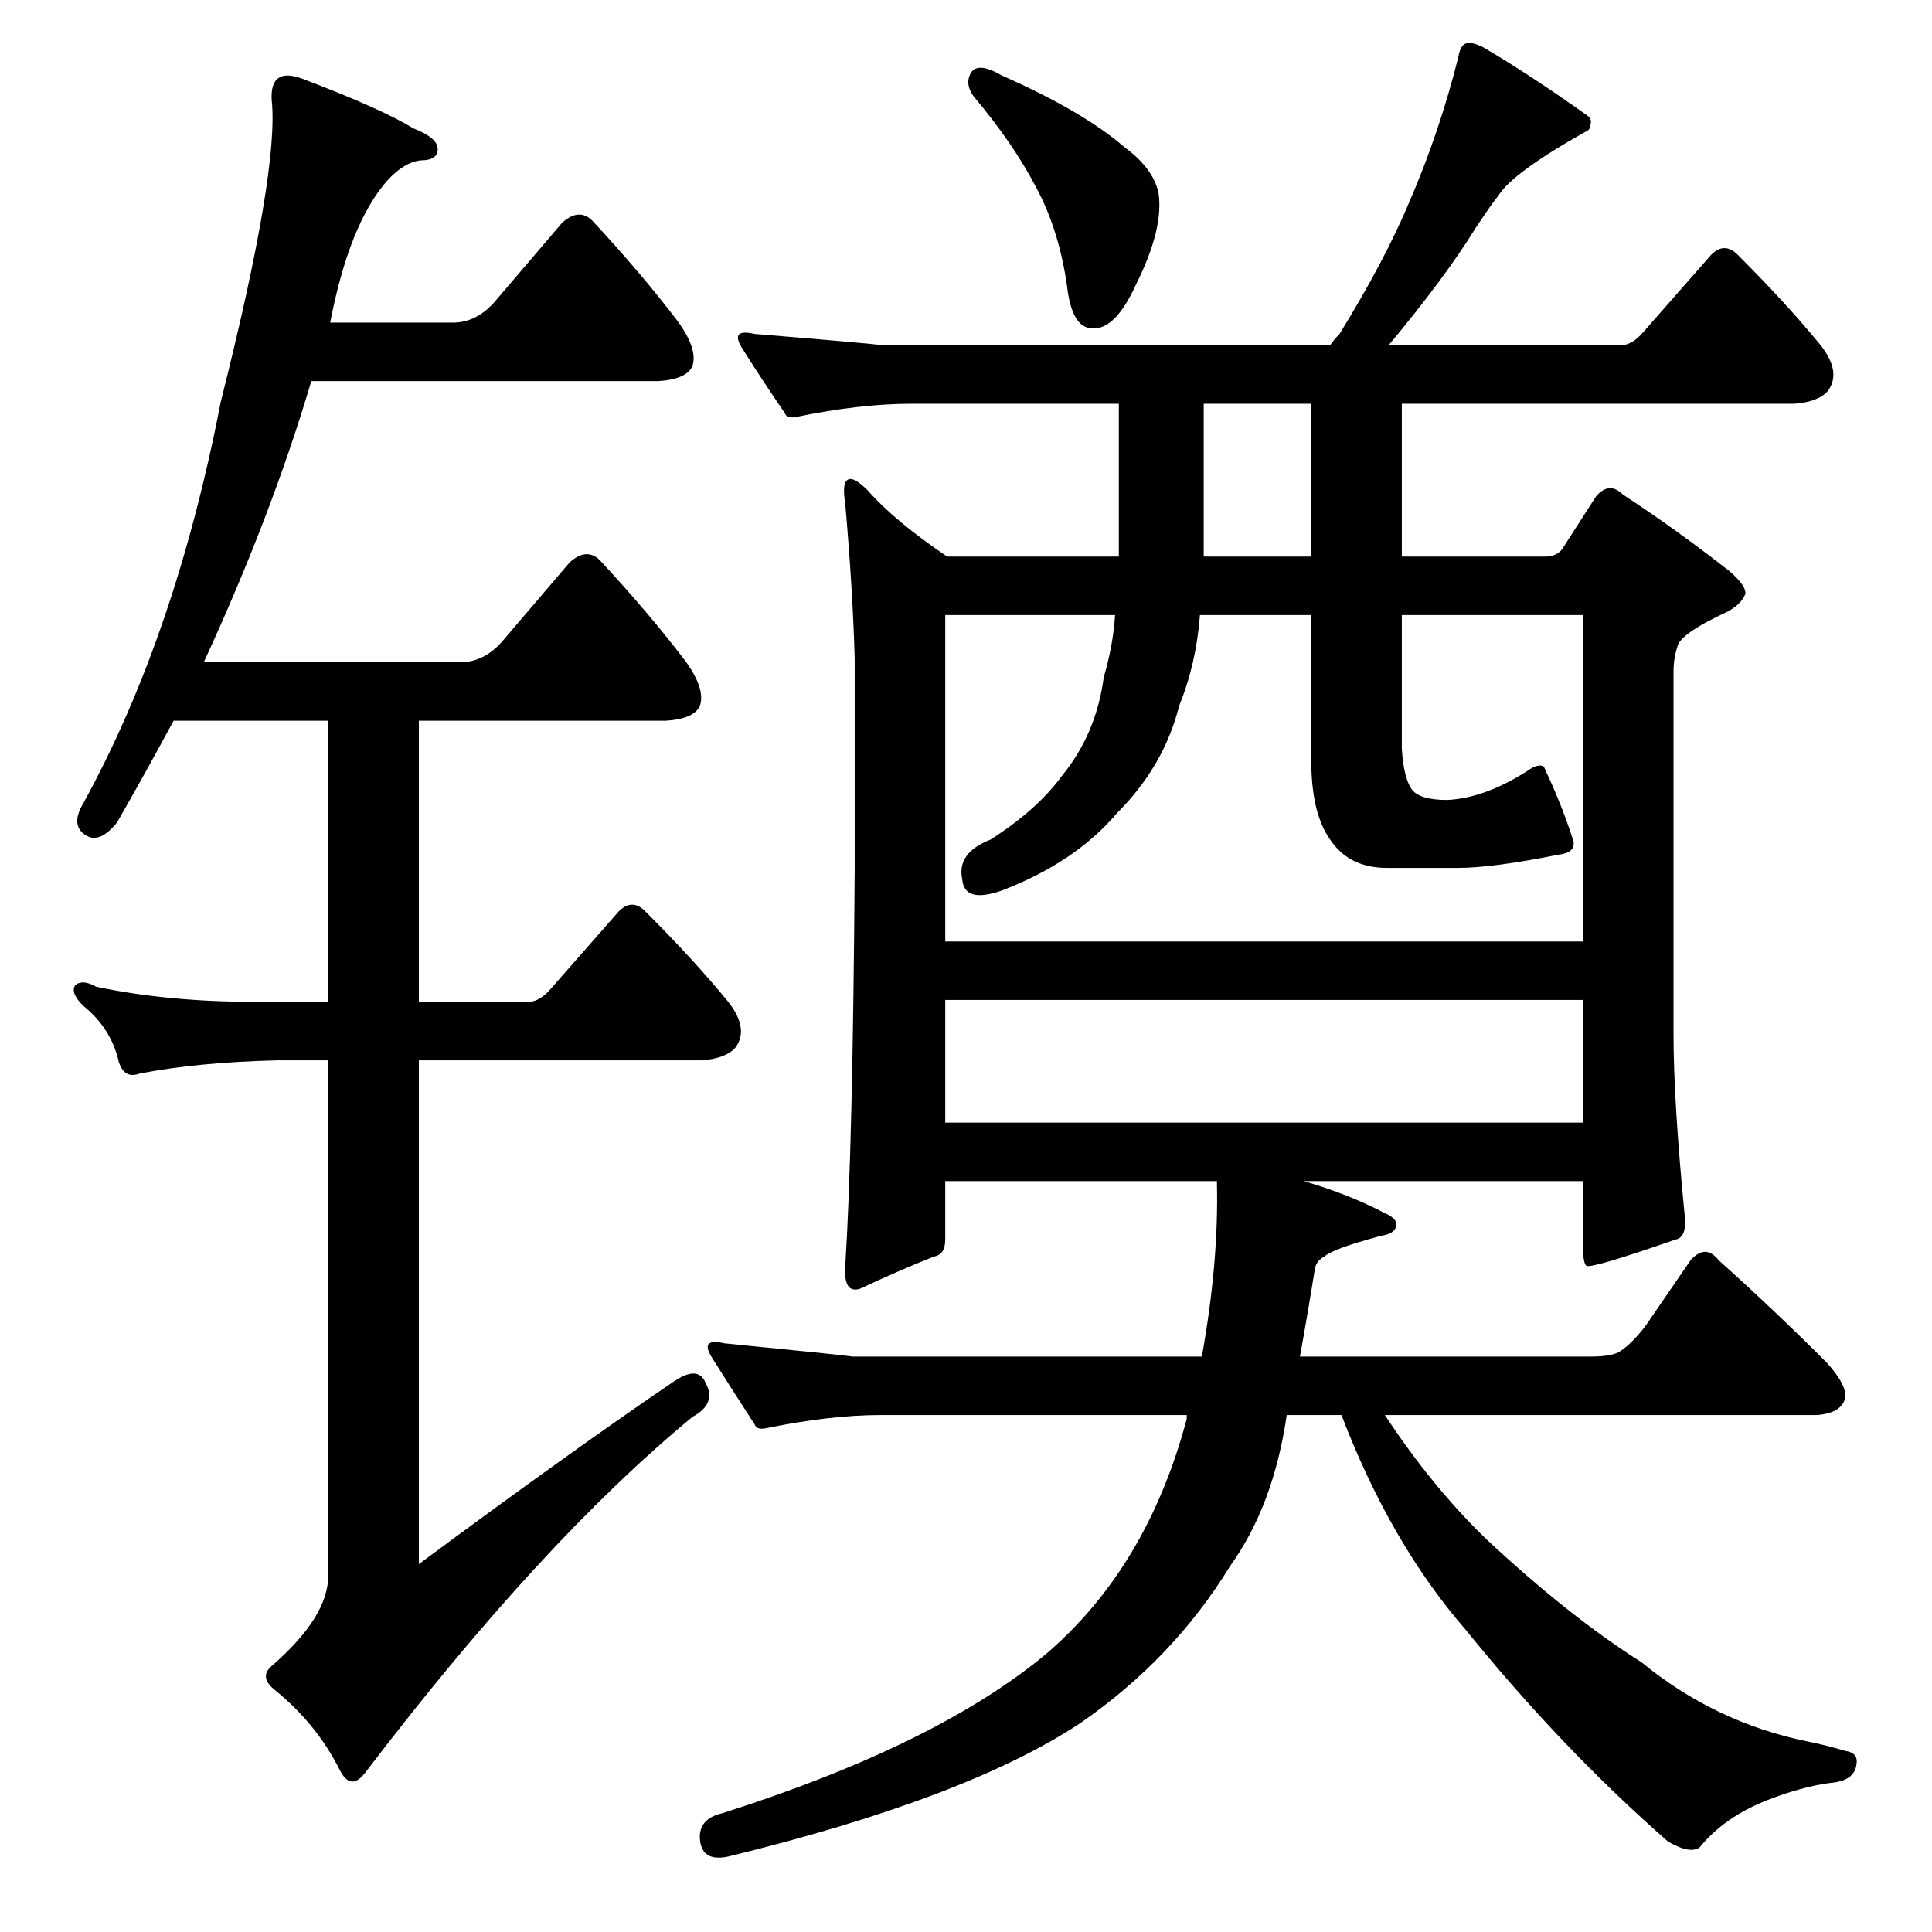 <?xml version="1.0" standalone="no"?>
<!DOCTYPE svg PUBLIC "-//W3C//DTD SVG 1.1//EN" "http://www.w3.org/Graphics/SVG/1.1/DTD/svg11.dtd" >
<svg xmlns="http://www.w3.org/2000/svg" xmlns:xlink="http://www.w3.org/1999/xlink" version="1.1" viewBox="0 -205 1024 1024">
  <g transform="matrix(1 0 0 -1 0 819)">
   <path fill="currentColor"
d="M501 494v-65h338v65h-338zM638 729h57v81h-57v-81zM839 698h-96v-71q1 -15 5 -21t19 -6q21 1 45 17q6 3 7 -1q9 -19 15 -38q1 -6 -8 -7q-35 -7 -53 -7h-38q-20 0 -30 15q-10 14 -10 42v77h-59q-2 -26 -11 -48q-8 -32 -33 -57q-22 -26 -61 -41q-20 -7 -21 6q-3 14 15 21
q25 16 38 34q18 22 22 52q5 17 6 33h-90v-173h338v173zM734 274q25 -38 54 -66q44 -41 82 -65q39 -32 88 -42q10 -2 20 -5q7 -1 6 -7q-1 -9 -14 -10q-15 -2 -33 -9q-23 -9 -36 -25q-5 -4 -17 3q-56 49 -107 112q-40 46 -66 114h-29q-7 -48 -30 -80q-30 -49 -79 -83
q-60 -40 -187 -71q-14 -3 -15 9q-1 11 12 14q113 36 171 84q54 46 75 125v2h-162q-27 0 -61 -7q-5 -1 -6 2q-13 20 -23 36q-6 10 7 7q61 -6 68 -7h185q9 50 8 92v1h-144v-31q0 -8 -6 -9q-20 -8 -39 -17q-9 -3 -8 12q4 63 5 210v112q-1 36 -5 82q-2 12 2 13q3 1 10 -6
q14 -16 42 -35h91v81h-110q-27 0 -61 -7q-5 -1 -6 2q-13 19 -23 35q-6 10 7 7q61 -5 68 -6h237q2 3 5 6q24 39 37 70q16 37 26 77q1 6 4 7t9 -2q24 -14 55 -36q3 -2 2 -5q0 -3 -3 -4q-39 -22 -46 -34q-2 -2 -12 -17q-16 -26 -46 -62h123q6 0 12 7l36 41q7 7 14 0
q26 -26 44 -48q11 -14 4 -24q-5 -6 -18 -7h-208v-81h76q6 0 9 4l18 28q7 8 14 1q29 -19 57 -41q9 -8 8 -12q-2 -5 -9 -9q-26 -12 -27 -19q-2 -6 -2 -13v-192q0 -36 6 -97q1 -11 -5 -12q-43 -15 -47 -14q-2 1 -2 11v34h-148q24 -7 43 -17q7 -3 6 -7t-8 -5q-26 -7 -30 -11
q-4 -2 -5 -6q-4 -25 -8 -47h154q12 0 16 3q6 4 13 13l24 35q8 9 15 0q29 -26 57 -54q11 -12 10 -19q-2 -8 -15 -9h-229zM515 986q4 5 16 -2q43 -19 65 -38q15 -11 18 -24q3 -19 -12 -49q-11 -24 -23 -23q-10 0 -13 19q-4 32 -17 56q-12 23 -33 48q-5 7 -1 13zM356 291
q14 10 18 0q6 -11 -7 -18q-80 -66 -173 -188q-8 -11 -14 1q-12 24 -34 42q-9 7 -2 13q30 26 30 48v273h-27q-42 -1 -73 -7q-8 -3 -11 6q-4 18 -19 30q-7 7 -4 11q4 3 11 -1q38 -8 84 -8h39v149h-82q-14 -26 -30 -54q-9 -11 -16 -7q-9 5 -2 17q49 89 73 213q31 123 27 160
q-1 18 17 11q42 -16 58 -26q13 -5 13 -11t-9 -6q-9 -1 -18 -11q-20 -23 -30 -75h65q13 0 23 12l35 41q9 8 16 1q26 -28 45 -53q11 -15 8 -24q-3 -7 -18 -8h-184q-21 -71 -57 -149h136q13 0 23 12l35 41q9 8 16 1q26 -28 45 -53q11 -15 8 -24q-3 -7 -18 -8h-131v-149h58
q6 0 12 7l36 41q7 7 14 0q26 -26 44 -48q11 -14 4 -24q-5 -6 -18 -7h-150v-267q81 60 134 96z" />
  </g>

</svg>

